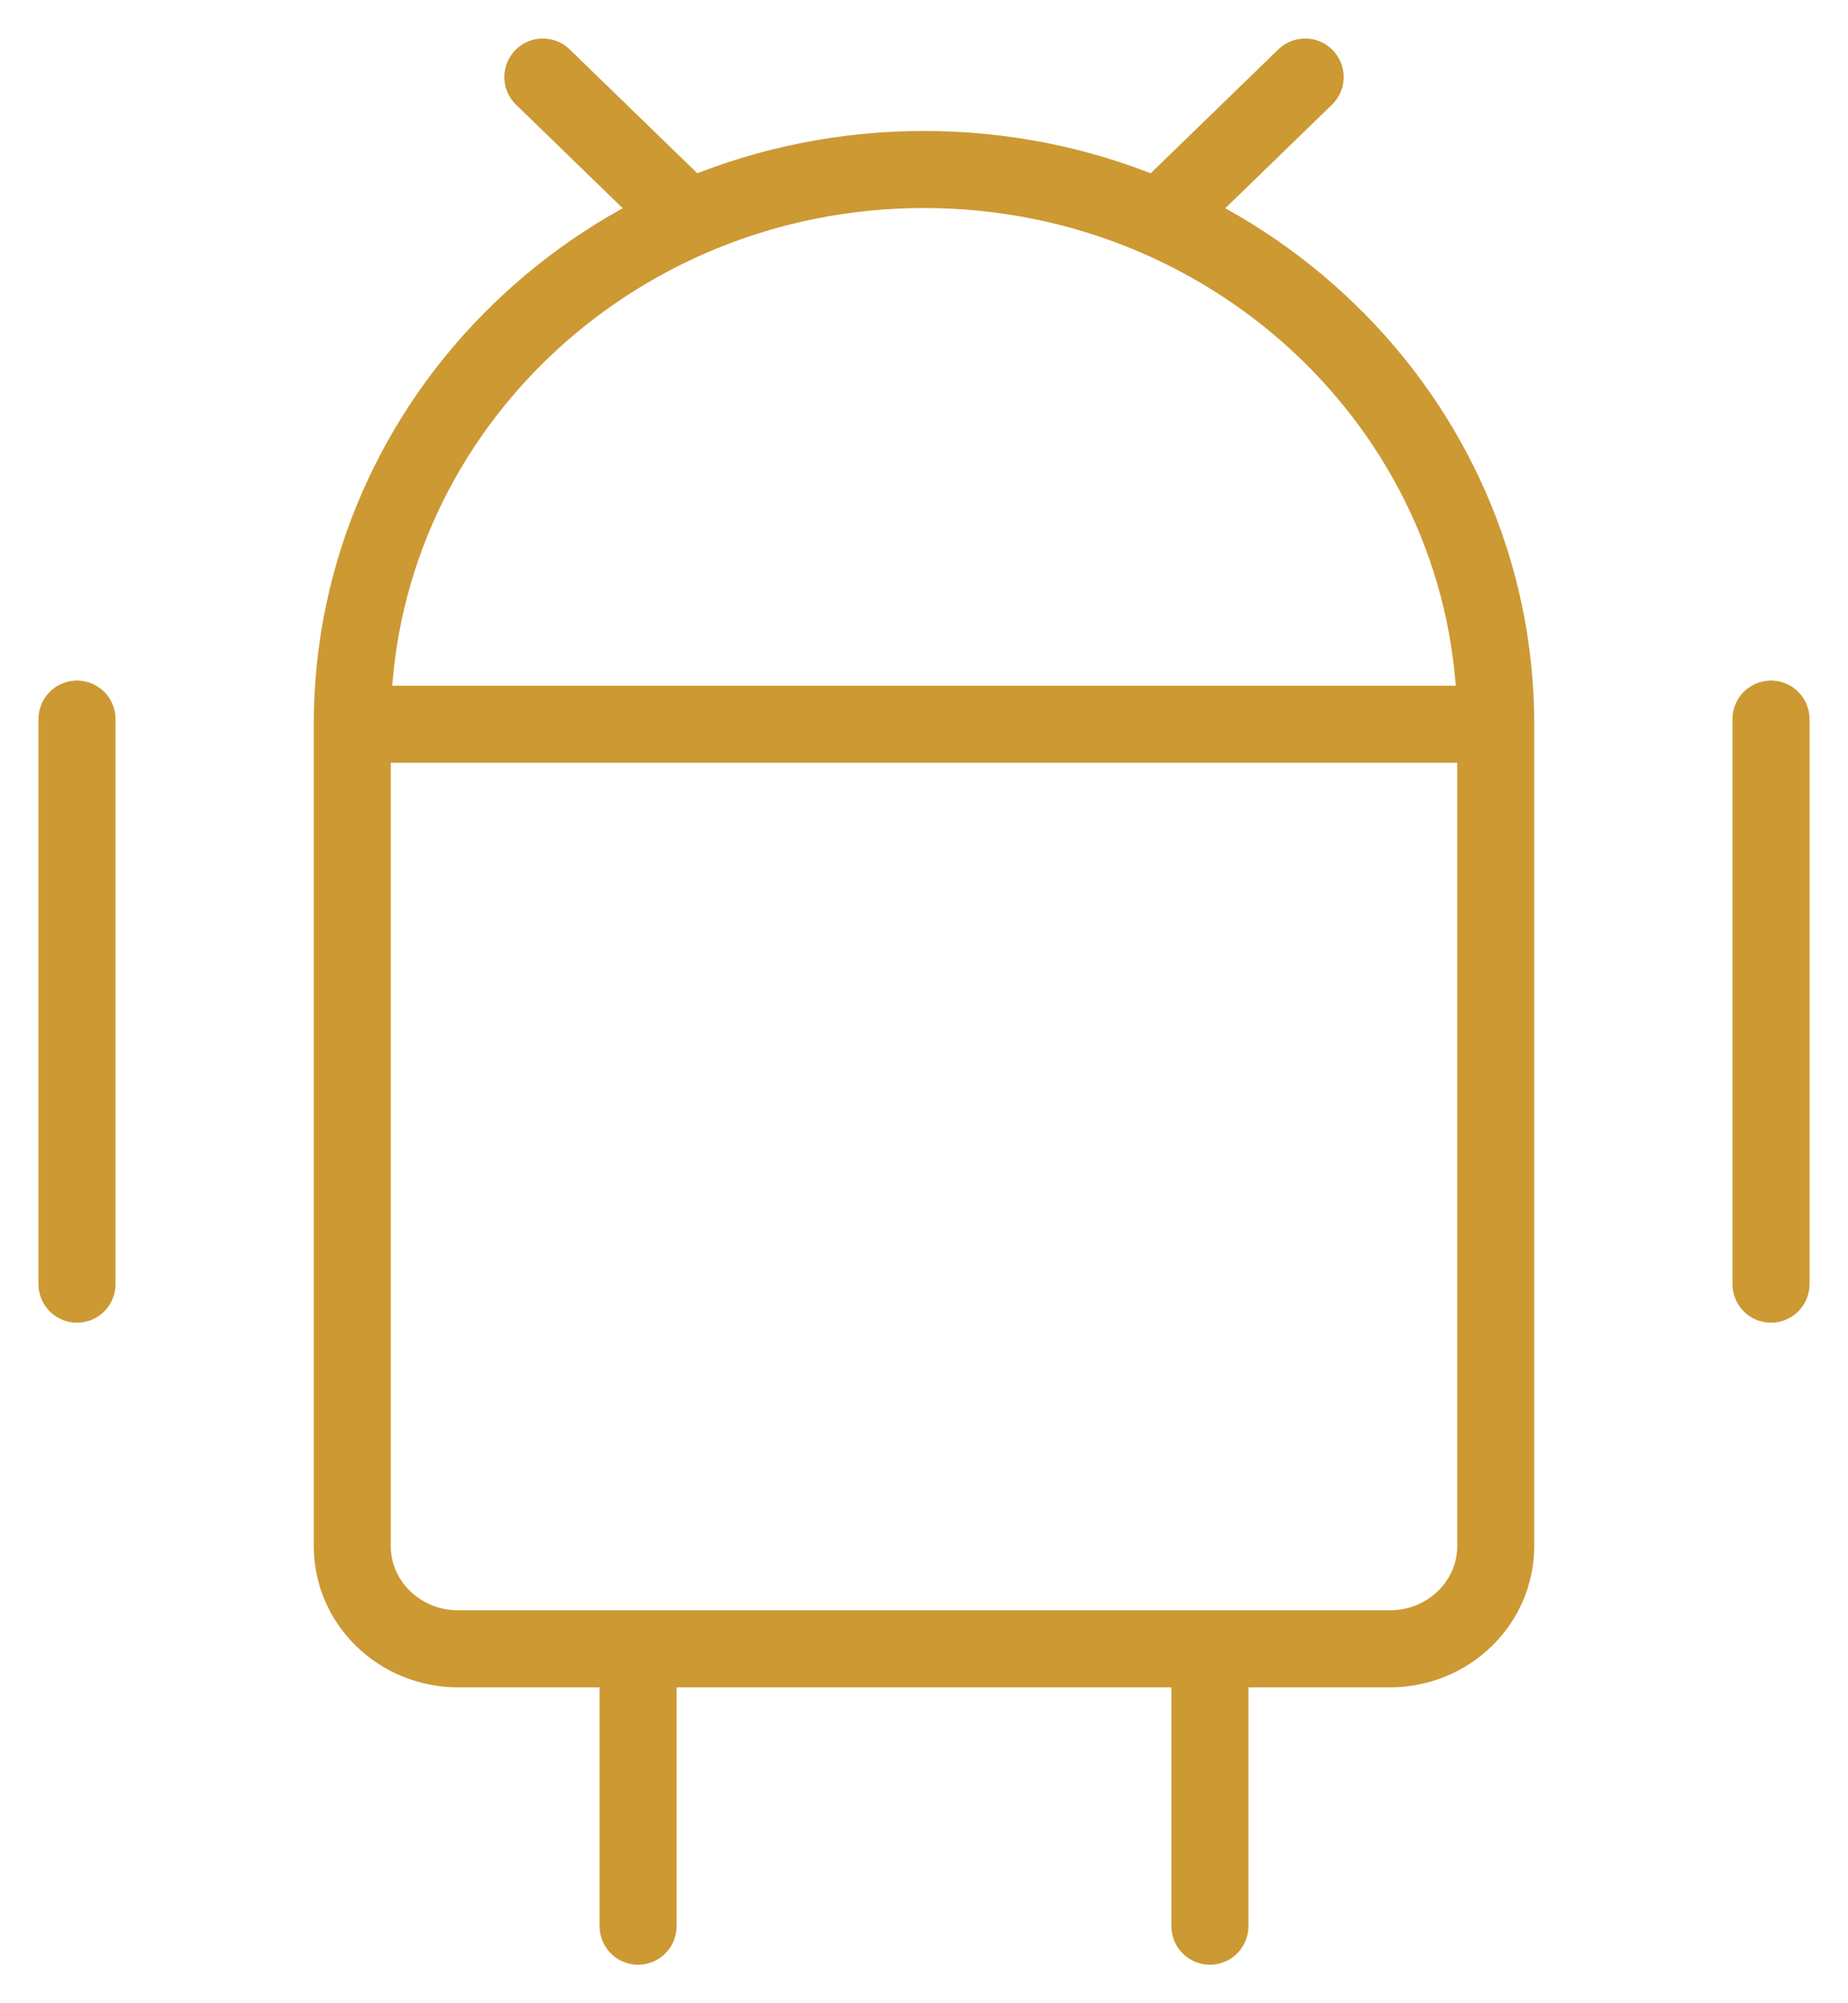 <svg width="24" height="26" viewBox="0 0 24 26" fill="none" xmlns="http://www.w3.org/2000/svg">
<path d="M7.05 1L8.906 2.8M16.95 1L15.094 2.8M4.575 9.4V20.067C4.575 20.803 5.191 21.4 5.95 21.4H18.05C18.809 21.4 19.425 20.803 19.425 20.067V9.4M4.575 9.4H19.425M4.575 9.4C4.575 5.424 7.9 2.2 12 2.2C16.1 2.2 19.425 5.424 19.425 9.4M23 9.333V16.667M1 9.333V16.667M8.287 21.4V25M15.713 21.4V25" stroke="#CC9933" stroke-linecap="round" stroke-linejoin="round"/>
</svg>
